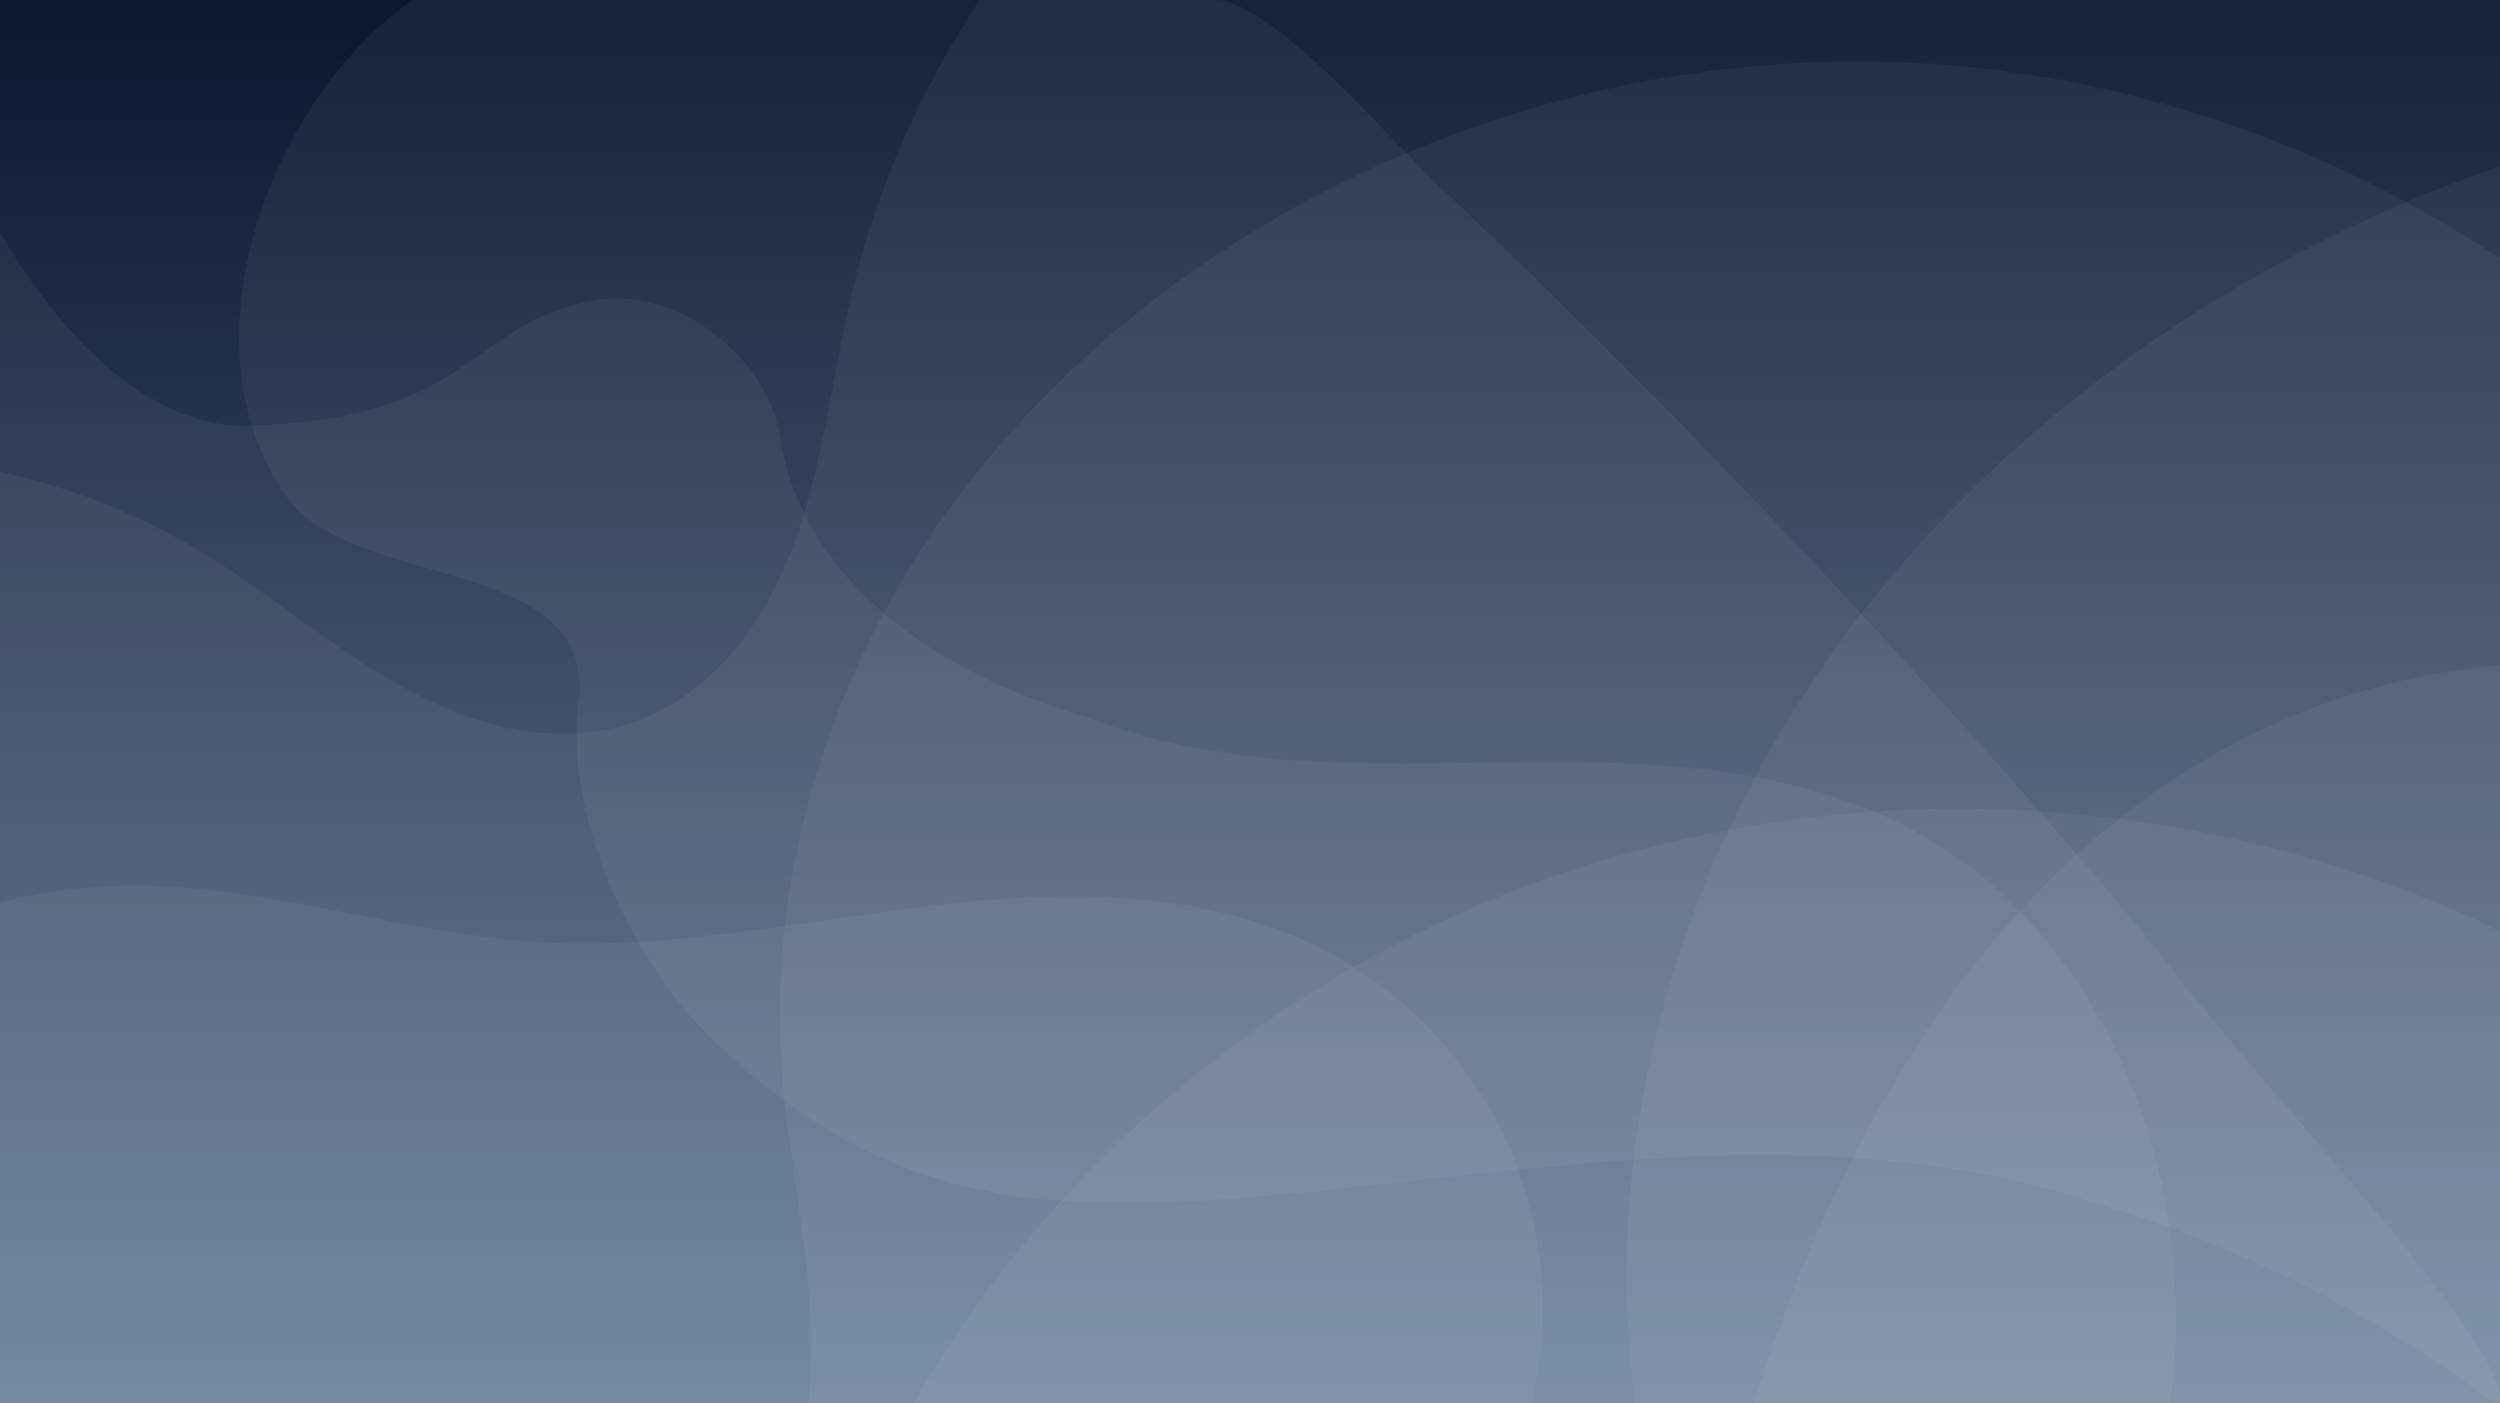 <svg class="svg-content" preserveAspectRatio="none" version="1.1" width="100%" height="100%" viewBox="0 0 508 285" xmlns="http://www.w3.org/2000/svg"><rect x="0" y="0" width="508" height="285" fill="#333333" stroke="none"/><defs><linearGradient id="OTa" x1="535" x2="535" y1="-265" y2="297" gradientTransform="matrix(.5 0 0 .5 -16.9 423)" gradientUnits="userSpaceOnUse"><stop style="stop-color:#0c1830" offset="0"/><stop style="stop-color:#5f7794" offset="1"/></linearGradient></defs><g transform="translate(0,-285.75)"><rect x="-16.9" y="285.75" width="541.87" height="285.75" style="enable-background:new;fill:url(#OTa);paint-order:normal"/></g><g transform="translate(0 -11.25)"><g transform="matrix(.5 0 0 .5 -16.9 148.5)" style="stroke-width:2"><path transform="matrix(.265 0 0 .265 0 -274.5)" d="m4096 213.404c-181.398 49.847-356.963 122.708-521.17 217.334-280.043 161.377-528.737 387.18-702.123 667.635-173.386 280.455-268.733 616.713-247.547 949.688 2.377 37.356 6.201 74.666 10.748 111.94h1460.092z" style="enable-background:new;fill:#fff;opacity:.05;paint-order:normal"/><path transform="matrix(.265 0 0 .265 0 -274.5)" d="m4062.619 1015.512c-99.527-.085-196.651 12.766-290.264 38.373-198.726 54.36-381.628 166.209-538.108 333.832-178.418 191.124-321.457 455.976-419.684 772.283h1281.436v-1143.957c-11.155-.331-22.284-.522-33.381-.531z" style="enable-background:new;fill:#fff;opacity:.05;paint-order:normal"/><path transform="matrix(.265 0 0 .265 0 -274.5)" d="m1629.818 0c-90.857 137.18-158.108 289.981-196.115 450.096-29.968 126.246-42.569 257.099-86.873 379.055-22.152 60.978-52.385 119.562-94.213 169.154-41.828 49.593-95.728 89.958-157.279 110.463-58.388 19.451-121.982 20.515-182.387 8.736-60.405-11.779-117.851-36.015-171.619-65.955-107.537-59.88-200.935-142.282-306.313-205.885-131.737-79.513-281.836-127.929-435.02-142.053v1456.389h4096l-2e-4 -2160z" style="enable-background:new;fill:#fff;opacity:.05;paint-order:normal"/><path transform="matrix(.265 0 0 .265 0 -274.5)" d="m2980.158 94.371c-310.335-.787-620.797 81.516-892.498 238.086-224.669 129.467-424.188 310.622-563.289 535.621s-215.594 494.768-198.6 761.902c11.01 173.05 60.219 344.848 41.633 517.191-0.462 4.281-0.977 8.558-1.523 12.828h2730.117v-1664.678c-1.158-.938-2.308-1.886-3.469-2.82-280.792-226.141-625.773-364.443-979.494-392.68-44.215-3.53-88.545-5.339-132.879-5.451z" style="enable-background:new;fill:#fff;opacity:.05;paint-order:normal"/><path transform="matrix(.265 0 0 .265 0 -274.5)" d="m3131.801 1240.32c-206.027-.081-412.002 32.525-607.25 98.447-418.082 141.158-784.624 437.865-1000.326 821.232h2571.775v-660.121c-46.958-27.67-95.131-53.293-144.391-76.711-255.048-121.247-537.476-182.737-819.809-182.848z" style="enable-background:new;fill:#fff;opacity:.05;paint-order:normal"/><path d="m201.571-274.5c-59.505 41.038-96.048 143.754-49.318 204.467 28.962 34.741 124.884 22.289 116.565 81.28-5.834 47.812 23.421 110.379 61.449 143.127 72.494 66.649 141.315 64.357 233.95 55.684 106.986-10.577 217.945-30.288 322.72 4.853 58.444 17.394 113.687 45.398 162.38 82.09 8.919-20.072-95.224-128.193-132.866-177.664-25.795-33.901-156.812-185.463-296.191-316.622-23.887-22.478-69.394-77.214-92.866-77.214z" style="enable-background:new;fill:#fff;opacity:.05;paint-order:normal"/><path d="m0-257.148v554.148h915.535c13.89-94.586-28.568-203.713-120.97-242.019-101.771-41.637-215.919 2.27-318.222-37.701-54.68-16.024-113.868-50.404-125.034-111.159-4.051-35.686-42.725-63.856-74.366-58.788-52.852 8.467-49.229 48.669-141.829 51.14-65.327 1.743-116.823-93.819-135.114-155.621z" style="enable-background:new;fill:#fff;opacity:.05;paint-order:normal"/><path d="m88.215 85.414c-2.702-0.003-5.407 .041-8.116 .136-27.572 .968-54.897 7.43-80.099 18.646v192.718c218.558 .191 437.306-2e-5 655.864-2e-5 2.668-10.684 4.275-21.631 4.74-32.635 1.3-30.773-6.296-61.871-21.636-88.58-15.34-26.70-38.374-48.94-65.61-63.324-48.08-25.392-105.461-25.368-159.462-19.012-54 6.355-107.873 18.438-162.136 14.992-55.005-3.494-108.601-22.888-163.544-22.942z" style="enable-background:new;fill:#fff;opacity:.05;paint-order:normal"/></g></g></svg>